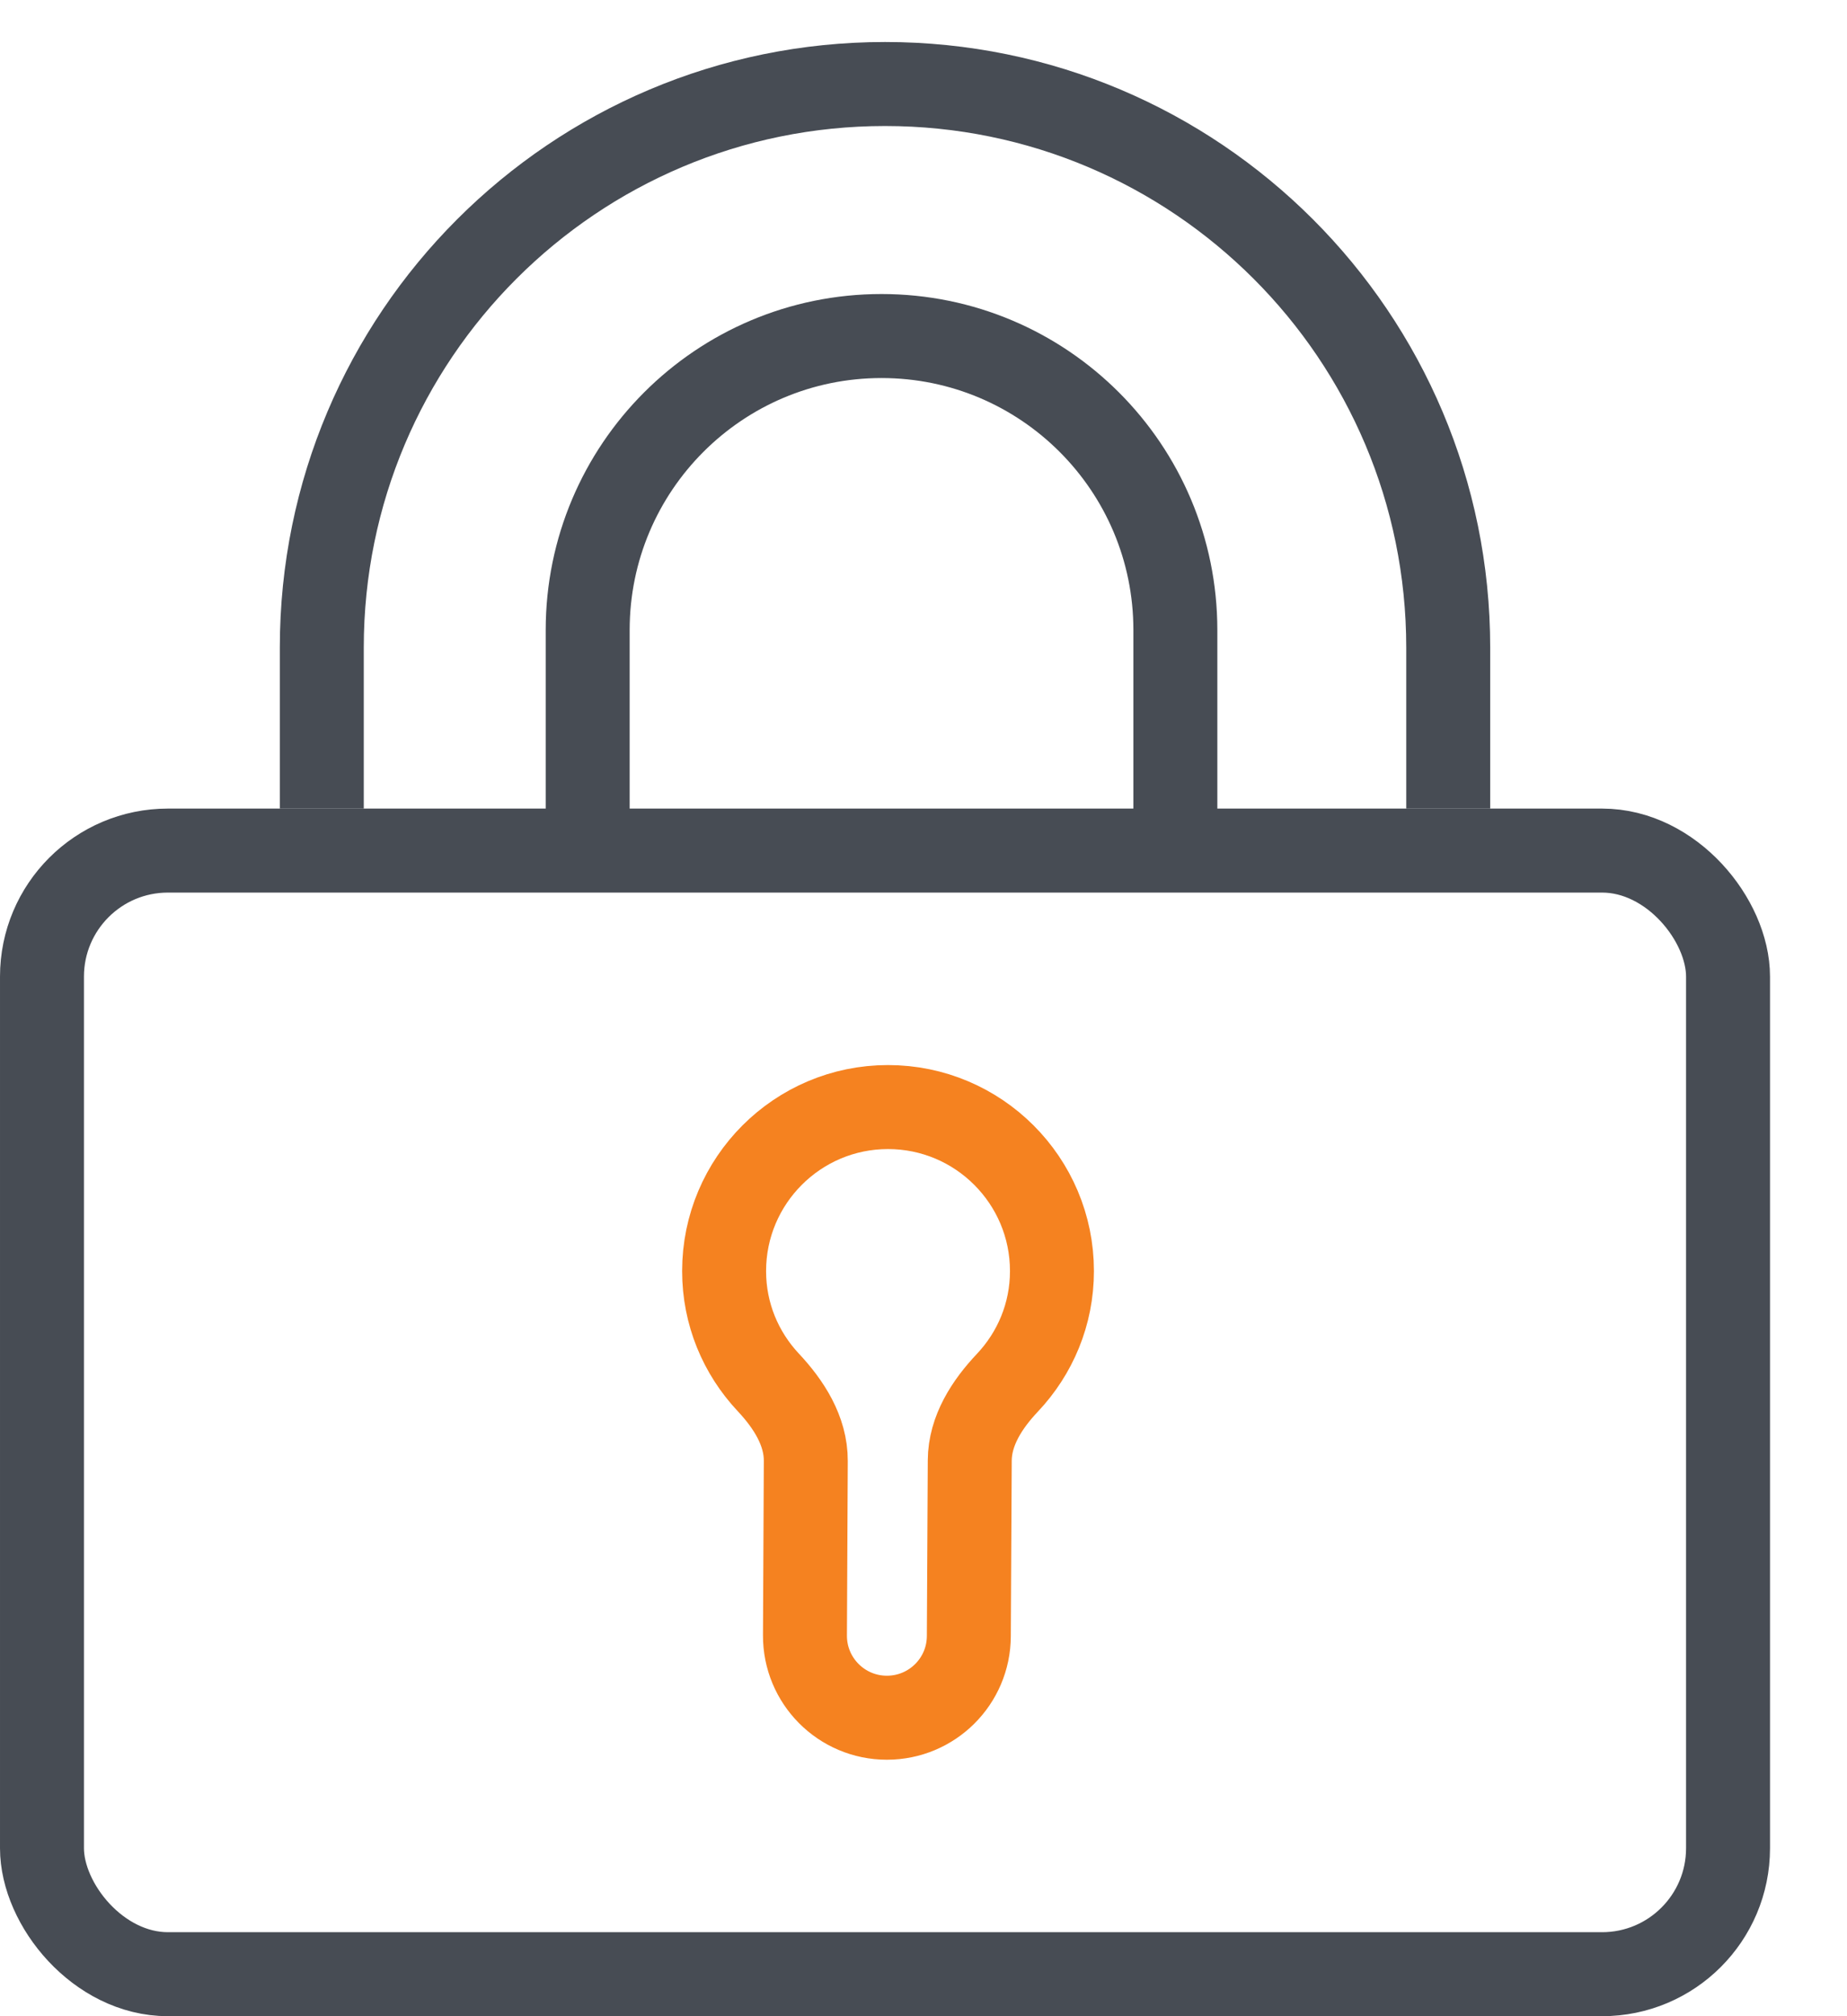 <svg width="22" height="24" viewBox="0 0 22 24" fill="none" xmlns="http://www.w3.org/2000/svg">
<rect x="0.5" y="10.125" width="20.083" height="13.375" rx="1.5" stroke="#474C54" stroke-linejoin="round"/>
<path d="M17.25 9.625V7.708C17.25 4.003 14.247 1 10.542 1V1C6.837 1 3.833 4.003 3.833 7.708V9.625" stroke="#474C54"/>
<path d="M14 10V7.5C14 5.567 12.433 4 10.5 4V4C8.567 4 7 5.567 7 7.5V10" stroke="#474C54"/>
<path d="M8.625 15.13C8.625 14.053 9.5 13.178 10.577 13.178C11.655 13.178 12.53 14.053 12.53 15.13C12.53 15.646 12.328 16.111 12 16.459C11.757 16.716 11.553 17.03 11.551 17.384L11.54 19.476C11.538 20.013 11.102 20.447 10.564 20.447V20.447C10.023 20.447 9.585 20.007 9.588 19.466L9.598 17.391C9.6 17.033 9.395 16.715 9.15 16.454C8.825 16.107 8.625 15.644 8.625 15.13Z" stroke="#F58220"/>
</svg>
